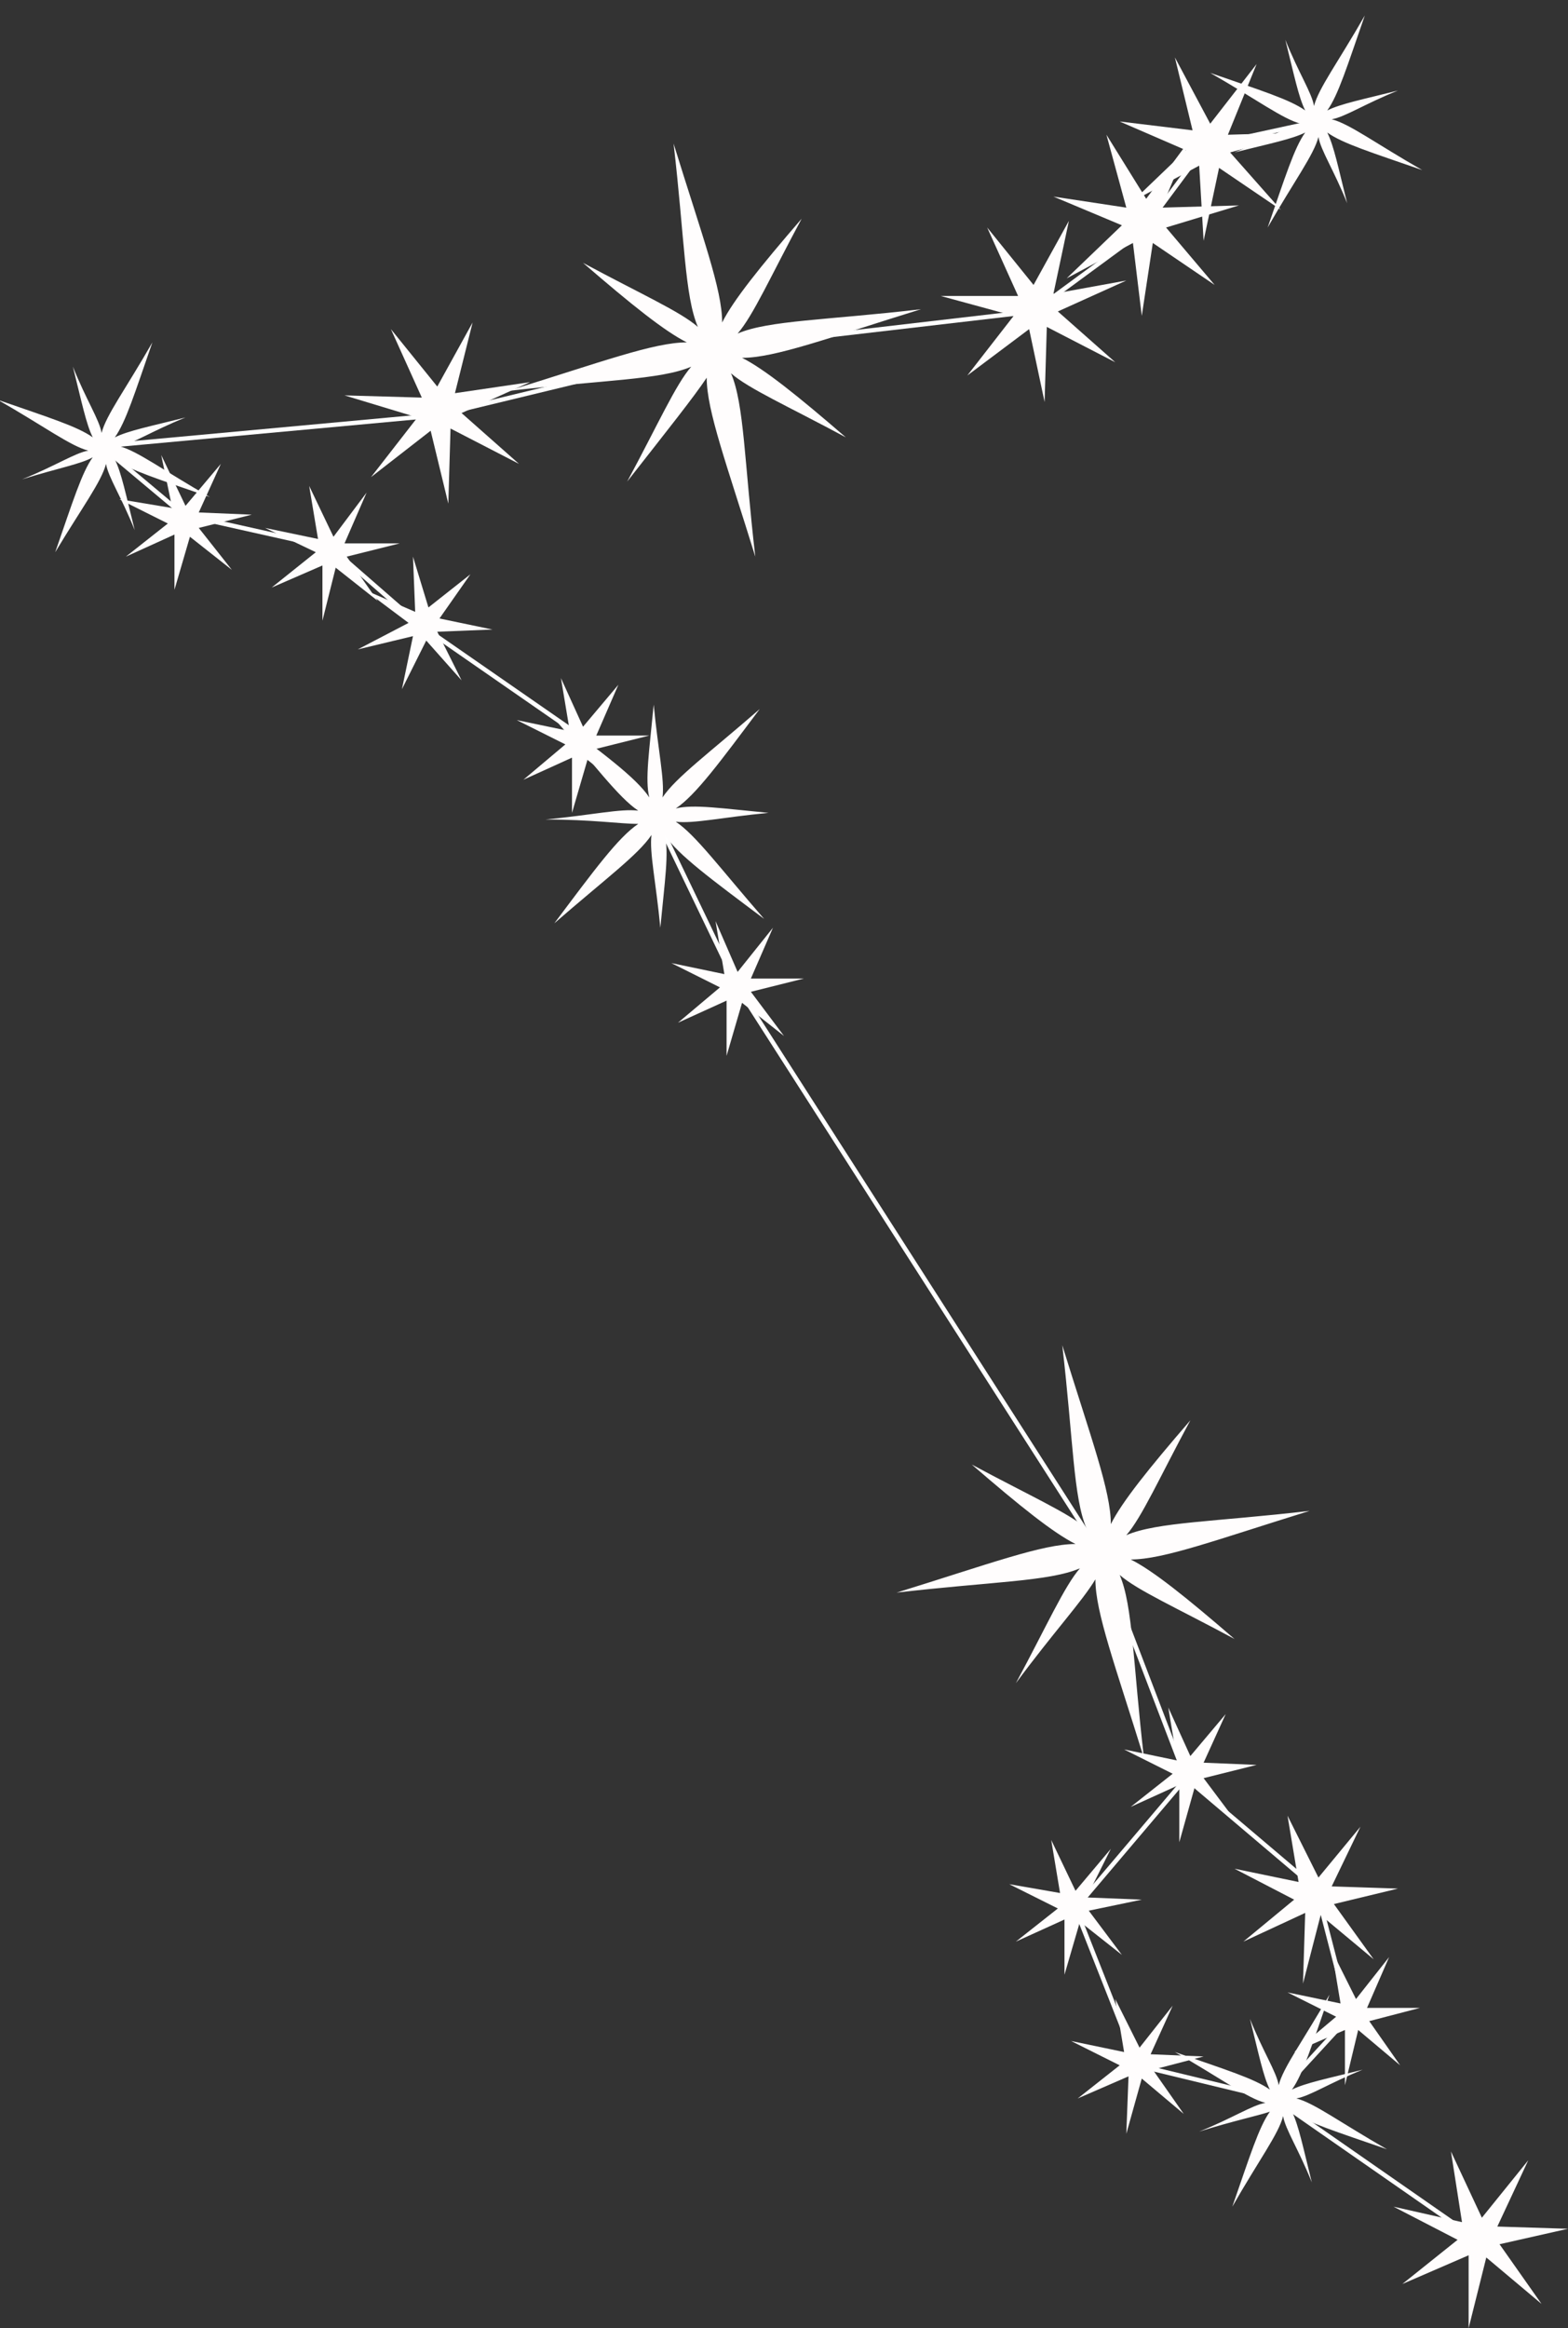 
<svg version="1.1" id="Layer_1" xmlns="http://www.w3.org/2000/svg" xmlns:xlink="http://www.w3.org/1999/xlink" x="0px" y="0px"
	 viewBox="0 0 71 105.4" style="enable-background:new 0 0 71 105.4;" xml:space="preserve">
<rect x="0" y="0" width="71" height="105.4" fill="#333333" stroke="none"/>
<style type="text/css">
	.st0{fill:none;stroke:#FFFFFF;stroke-width:0.2;stroke-miterlimit:10;}
	.st1{fill:#FFFDFD;}
</style>
	<defs>
		<filter id="blur">
			<feGaussianBlur in="SourceGraphic" stdDeviation="1" />
		</filter>
		<filter id="blur2">
			<feGaussianBlur in="SourceGraphic" stdDeviation="0.3" />
		</filter>
  </defs>
<polyline class="st0" points="59.2,5.6 54.6,6.6 51.7,10.5 46.8,14.1 32.2,15.8 19.8,18.8 4.6,20.2 8.3,23.3 15,24.8 18.9,28.2 
	26.4,33.4 29.8,37.2 33.4,44.7 49.8,70.3 53.7,80.5 48.7,86.4 51.5,93.5 57.7,95 66.9,101.4 57.7,95 61.1,91.3 59.6,85.5 53.7,80.5 
	"/>
<polygon class="st1" points="56.9,2.9 55.6,6.1 59,6 55.7,6.9 58,9.5 55.2,7.6 54.5,10.9 54.3,7.5 51.3,9.1 53.7,6.8 50.7,5.5 
	54,5.9 53.2,2.6 54.8,5.6 "/>
<polygon class="st1" points="56.1,9.3 52.8,10.3 55,12.9 52.2,11 51.7,14.3 51.3,11 48.3,12.6 50.8,10.2 47.7,8.9 51,9.4 50.1,6.1 
	51.9,9 53.9,6.3 52.6,9.4 "/>
<polygon class="st1" points="50.5,16.4 47.4,14.8 47.3,18.2 46.6,14.9 43.8,17 45.9,14.3 42.6,13.4 46.1,13.4 44.7,10.3 46.8,12.9 
	48.4,10 47.7,13.3 51,12.7 47.9,14.1 "/>
<polygon class="st1" points="23.5,21 20.4,19.4 20.3,22.8 19.5,19.5 16.8,21.6 18.9,18.9 15.6,17.9 19.1,18 17.7,14.9 19.8,17.5 
	21.4,14.6 20.6,17.8 24,17.3 20.9,18.7 "/>
<polygon class="st1" points="7.9,26.7 7.9,24.2 5.7,25.2 7.6,23.7 5.4,22.6 7.8,23 7.3,20.6 8.4,22.9 10,21 9,23.2 11.4,23.3 
	9,23.9 10.5,25.8 8.6,24.3 "/>
<polygon class="st1" points="14.6,28.1 14.6,25.6 12.3,26.6 14.3,25 12,23.9 14.4,24.4 14,22 15.1,24.3 16.6,22.3 15.6,24.6 
	18.1,24.6 15.7,25.2 17.1,27.2 15.2,25.7 "/>
<polygon class="st1" points="16.2,29.4 18.5,28.2 16.5,26.7 18.8,27.7 18.7,25.2 19.4,27.5 21.3,26 19.9,28 22.3,28.5 19.8,28.6 
	20.9,30.8 19.3,29 18.2,31.2 18.7,28.8 "/>
<polygon class="st1" points="32.9,47.8 32.9,45.3 30.7,46.3 32.6,44.7 30.4,43.6 32.8,44.1 32.4,41.7 33.4,44 35,42 34,44.3 
	36.4,44.3 34,44.9 35.5,46.9 33.6,45.4 "/>
<polygon class="st1" points="25.9,36.8 25.9,34.3 23.7,35.3 25.6,33.7 23.4,32.6 25.8,33.1 25.4,30.7 26.4,32.9 28,31 27,33.3 
	29.4,33.3 27,33.9 28.5,35.9 26.6,34.4 "/>
<polygon class="st1" points="53.4,83.4 53.4,80.8 51.2,81.8 53.1,80.3 50.9,79.2 53.3,79.7 52.9,77.3 53.9,79.5 55.5,77.6 
	54.5,79.8 56.9,79.9 54.5,80.5 56,82.5 54.1,80.9 "/>
<polygon class="st1" points="48.2,89.4 48.2,86.9 46,87.9 47.9,86.4 45.7,85.3 48,85.7 47.6,83.3 48.7,85.6 50.3,83.7 49.2,85.9 
	51.7,86 49.3,86.5 50.8,88.5 48.9,87 "/>
<polygon class="st1" points="59,89.8 59.1,86.6 56.3,87.9 58.6,86 55.9,84.6 58.8,85.2 58.3,82.2 59.7,85 61.6,82.7 60.3,85.4 
	63.3,85.5 60.4,86.2 62.2,88.7 59.8,86.7 "/>
<polygon class="st1" points="60.9,94.4 60.9,91.9 58.6,92.9 60.5,91.3 58.3,90.2 60.7,90.7 60.3,88.3 61.4,90.5 62.9,88.6 
	61.9,90.9 64.3,90.9 62,91.5 63.4,93.5 61.5,91.9 "/>
<polygon class="st1" points="51,96.6 51.1,94 48.8,95 50.7,93.5 48.5,92.4 50.9,92.9 50.5,90.5 51.6,92.7 53.1,90.8 52.1,93 
	54.5,93.1 52.2,93.7 53.6,95.7 51.7,94.1 "/>
<polygon class="st1" points="66.5,105.4 66.5,102.1 63.5,103.4 66,101.4 63.1,99.9 66.2,100.6 65.7,97.4 67.1,100.4 69.2,97.8 
	67.8,100.8 71,100.9 67.9,101.6 69.8,104.3 67.3,102.2 "/>
<path class="st1" d="M49.6,71.5c0,1.5,0.9,3.9,2.2,8.1c-0.5-4.3-0.5-6.9-1.1-8.3c0.8,0.7,2.6,1.5,5.2,2.9c-2.2-1.9-3.7-3.1-4.7-3.6
	c1.5,0,3.9-0.9,8.1-2.2c-4.3,0.5-6.9,0.5-8.3,1.1c0.7-0.8,1.5-2.6,2.9-5.2c-1.9,2.2-3.1,3.7-3.6,4.7c0-1.5-0.9-3.9-2.2-8.1
	c0.5,4.3,0.5,6.9,1.1,8.3c-0.8-0.7-2.6-1.5-5.2-2.9c2.2,1.9,3.7,3.1,4.7,3.6c-1.5,0-3.9,0.9-8.1,2.2c4.3-0.5,6.9-0.5,8.3-1.1
	c-0.7,0.8-1.5,2.6-2.9,5.2C47.7,73.9,49,72.5,49.6,71.5z M49.8,70.2L49.8,70.2L49.8,70.2L49.8,70.2C49.9,70.3,49.9,70.3,49.8,70.2
	C49.9,70.3,49.9,70.3,49.8,70.2C49.9,70.3,49.9,70.3,49.8,70.2C49.9,70.3,49.9,70.3,49.8,70.2C49.9,70.3,49.9,70.3,49.8,70.2
	C49.9,70.3,49.9,70.3,49.8,70.2C49.9,70.3,49.9,70.3,49.8,70.2C49.9,70.3,49.9,70.3,49.8,70.2C49.9,70.3,49.8,70.3,49.8,70.2
	C49.8,70.3,49.9,70.3,49.8,70.2C49.9,70.3,49.8,70.3,49.8,70.2C49.8,70.3,49.9,70.3,49.8,70.2C49.9,70.3,49.8,70.2,49.8,70.2z"/>
<path class="st1" d="M32,17.1c0,1.5,0.9,3.9,2.2,8.1c-0.5-4.3-0.5-6.9-1.1-8.3c0.8,0.7,2.6,1.5,5.2,2.9c-2.2-1.9-3.7-3.1-4.7-3.6
	c1.5,0,3.9-0.9,8.1-2.2c-4.3,0.5-6.9,0.5-8.3,1.1c0.7-0.8,1.5-2.6,2.9-5.2c-1.9,2.2-3.1,3.7-3.6,4.7c0-1.5-0.9-3.9-2.2-8.1
	c0.5,4.3,0.5,6.9,1.1,8.3c-0.8-0.7-2.6-1.5-5.2-2.9c2.2,1.9,3.7,3.1,4.7,3.6c-1.5,0-3.9,0.9-8.1,2.2c4.3-0.5,6.9-0.5,8.3-1.1
	c-0.7,0.8-1.5,2.6-2.9,5.2C30.2,19.5,31.4,18,32,17.1z M32.2,15.8L32.2,15.8L32.2,15.8L32.2,15.8C32.3,15.8,32.3,15.8,32.2,15.8
	C32.3,15.8,32.3,15.8,32.2,15.8C32.3,15.8,32.3,15.8,32.2,15.8C32.3,15.8,32.3,15.8,32.2,15.8C32.3,15.8,32.3,15.8,32.2,15.8
	C32.3,15.8,32.3,15.8,32.2,15.8C32.3,15.8,32.3,15.8,32.2,15.8C32.3,15.8,32.3,15.8,32.2,15.8C32.3,15.8,32.2,15.9,32.2,15.8
	C32.2,15.9,32.3,15.8,32.2,15.8C32.3,15.8,32.2,15.9,32.2,15.8C32.2,15.9,32.3,15.8,32.2,15.8C32.3,15.8,32.2,15.8,32.2,15.8z"/>
<path class="st1" d="M28.9,37.3c-0.9,0.6-2,2.1-3.8,4.5c2.3-2,3.8-3.1,4.4-4c-0.1,0.8,0.2,2.1,0.4,4.2c0.2-2.1,0.4-3.4,0.2-4.2
	c0.6,0.9,2.1,2,4.5,3.8c-2-2.3-3.1-3.8-4-4.4c0.8,0.1,2.1-0.2,4.2-0.4c-2.1-0.2-3.4-0.4-4.2-0.2c0.9-0.6,2-2.1,3.8-4.5
	c-2.3,2-3.8,3.1-4.4,4c0.1-0.8-0.2-2.1-0.4-4.2c-0.2,2.1-0.4,3.4-0.2,4.2c-0.6-0.9-2.1-2-4.5-3.8c2,2.3,3.1,3.8,4,4.4
	c-0.8-0.1-2.1,0.2-4.2,0.4C26.8,37.1,28.1,37.3,28.9,37.3z M29.8,36.8L29.8,36.8L29.8,36.8L29.8,36.8C29.8,36.9,29.8,36.9,29.8,36.8
	C29.8,36.9,29.8,36.9,29.8,36.8C29.8,36.9,29.8,36.9,29.8,36.8C29.8,36.9,29.8,36.9,29.8,36.8C29.8,36.9,29.8,36.9,29.8,36.8
	C29.8,36.9,29.8,36.9,29.8,36.8C29.8,36.9,29.8,36.9,29.8,36.8C29.8,36.9,29.8,36.9,29.8,36.8C29.8,36.9,29.7,36.9,29.8,36.8
	C29.7,36.9,29.8,36.9,29.8,36.8C29.8,36.9,29.7,36.9,29.8,36.8C29.7,36.9,29.8,36.9,29.8,36.8C29.8,36.9,29.8,36.8,29.8,36.8z"/>
<path class="st1" d="M57.5,95.6c-0.5,0.7-0.9,2-1.7,4.3c1.2-2.1,2.1-3.3,2.3-4.1c0.1,0.6,0.7,1.5,1.3,3c-0.4-1.6-0.6-2.6-0.9-3.2
	c0.7,0.5,2,0.9,4.3,1.7c-2.1-1.2-3.3-2.1-4.1-2.3c0.6-0.1,1.5-0.7,3-1.3c-1.6,0.4-2.6,0.6-3.2,0.9c0.5-0.7,0.9-2,1.7-4.3
	c-1.2,2.1-2.1,3.3-2.3,4.1c-0.1-0.6-0.7-1.5-1.3-3c0.4,1.6,0.6,2.6,0.9,3.2c-0.7-0.5-2-0.9-4.3-1.7c2.1,1.2,3.3,2.1,4.1,2.3
	c-0.6,0.1-1.5,0.7-3,1.3C55.9,96,56.9,95.8,57.5,95.6z M58.1,95L58.1,95L58.1,95L58.1,95C58.1,95.1,58.1,95.1,58.1,95
	C58.1,95.1,58.1,95.1,58.1,95C58.1,95.1,58.1,95.1,58.1,95C58.1,95.1,58.1,95.1,58.1,95C58.1,95.1,58.1,95.1,58.1,95
	C58.1,95.1,58.1,95.1,58.1,95C58.1,95.1,58.1,95.1,58.1,95C58.1,95.1,58.1,95.1,58.1,95C58.1,95.1,58,95.1,58.1,95
	C58,95.1,58.1,95.1,58.1,95C58.1,95.1,58,95.1,58.1,95C58,95.1,58.1,95.1,58.1,95C58.1,95.1,58.1,95,58.1,95z"/>
<path class="st1" d="M4.2,20.7c-0.5,0.7-0.9,2-1.7,4.3C3.7,23,4.6,21.8,4.8,21c0.1,0.6,0.7,1.5,1.3,3c-0.4-1.6-0.6-2.6-0.9-3.2
	c0.7,0.5,2,0.9,4.3,1.7c-2.1-1.2-3.3-2.1-4.1-2.3c0.6-0.1,1.5-0.7,3-1.3c-1.6,0.4-2.6,0.6-3.2,0.9c0.5-0.7,0.9-2,1.7-4.3
	c-1.2,2.1-2.1,3.3-2.3,4.1c-0.1-0.6-0.7-1.5-1.3-3c0.4,1.6,0.6,2.6,0.9,3.2c-0.7-0.5-2-0.9-4.3-1.7c2.1,1.2,3.3,2.1,4.1,2.3
	c-0.6,0.1-1.5,0.7-3,1.3C2.6,21.2,3.7,21,4.2,20.7z M4.8,20.2L4.8,20.2L4.8,20.2L4.8,20.2C4.8,20.3,4.8,20.3,4.8,20.2
	C4.8,20.3,4.8,20.3,4.8,20.2C4.8,20.3,4.8,20.3,4.8,20.2C4.8,20.3,4.8,20.3,4.8,20.2C4.8,20.3,4.8,20.3,4.8,20.2
	C4.8,20.3,4.8,20.3,4.8,20.2C4.8,20.3,4.8,20.3,4.8,20.2C4.8,20.3,4.8,20.3,4.8,20.2C4.8,20.3,4.7,20.3,4.8,20.2
	C4.7,20.3,4.8,20.3,4.8,20.2C4.8,20.3,4.7,20.3,4.8,20.2C4.7,20.3,4.8,20.3,4.8,20.2C4.8,20.3,4.8,20.2,4.8,20.2z"/>
<path class="st1" d="M59.1,6c-0.5,0.7-0.9,2-1.7,4.3c1.2-2.1,2.1-3.3,2.3-4.1c0.1,0.6,0.7,1.5,1.3,3c-0.4-1.6-0.6-2.6-0.9-3.2
	c0.7,0.5,2,0.9,4.3,1.7c-2.1-1.2-3.3-2.1-4.1-2.3c0.6-0.1,1.5-0.7,3-1.3c-1.6,0.4-2.6,0.6-3.2,0.9c0.5-0.7,0.9-2,1.7-4.3
	c-1.2,2.1-2.1,3.3-2.3,4.1c-0.1-0.6-0.7-1.5-1.3-3c0.4,1.6,0.6,2.6,0.9,3.2c-0.7-0.5-2-0.9-4.3-1.7c2.1,1.2,3.3,2.1,4.1,2.3
	c-0.6,0.1-1.5,0.7-3,1.3C57.5,6.5,58.5,6.3,59.1,6z M59.6,5.5L59.6,5.5L59.6,5.5L59.6,5.5C59.6,5.6,59.6,5.6,59.6,5.5
	C59.6,5.6,59.6,5.6,59.6,5.5C59.6,5.6,59.6,5.6,59.6,5.5C59.6,5.6,59.6,5.6,59.6,5.5C59.6,5.6,59.6,5.6,59.6,5.5
	C59.6,5.6,59.6,5.6,59.6,5.5C59.6,5.6,59.6,5.6,59.6,5.5C59.6,5.6,59.6,5.6,59.6,5.5C59.6,5.6,59.6,5.6,59.6,5.5
	C59.6,5.6,59.6,5.6,59.6,5.5C59.6,5.6,59.6,5.6,59.6,5.5C59.6,5.6,59.6,5.6,59.6,5.5C59.6,5.6,59.6,5.5,59.6,5.5z"/>
</svg>
